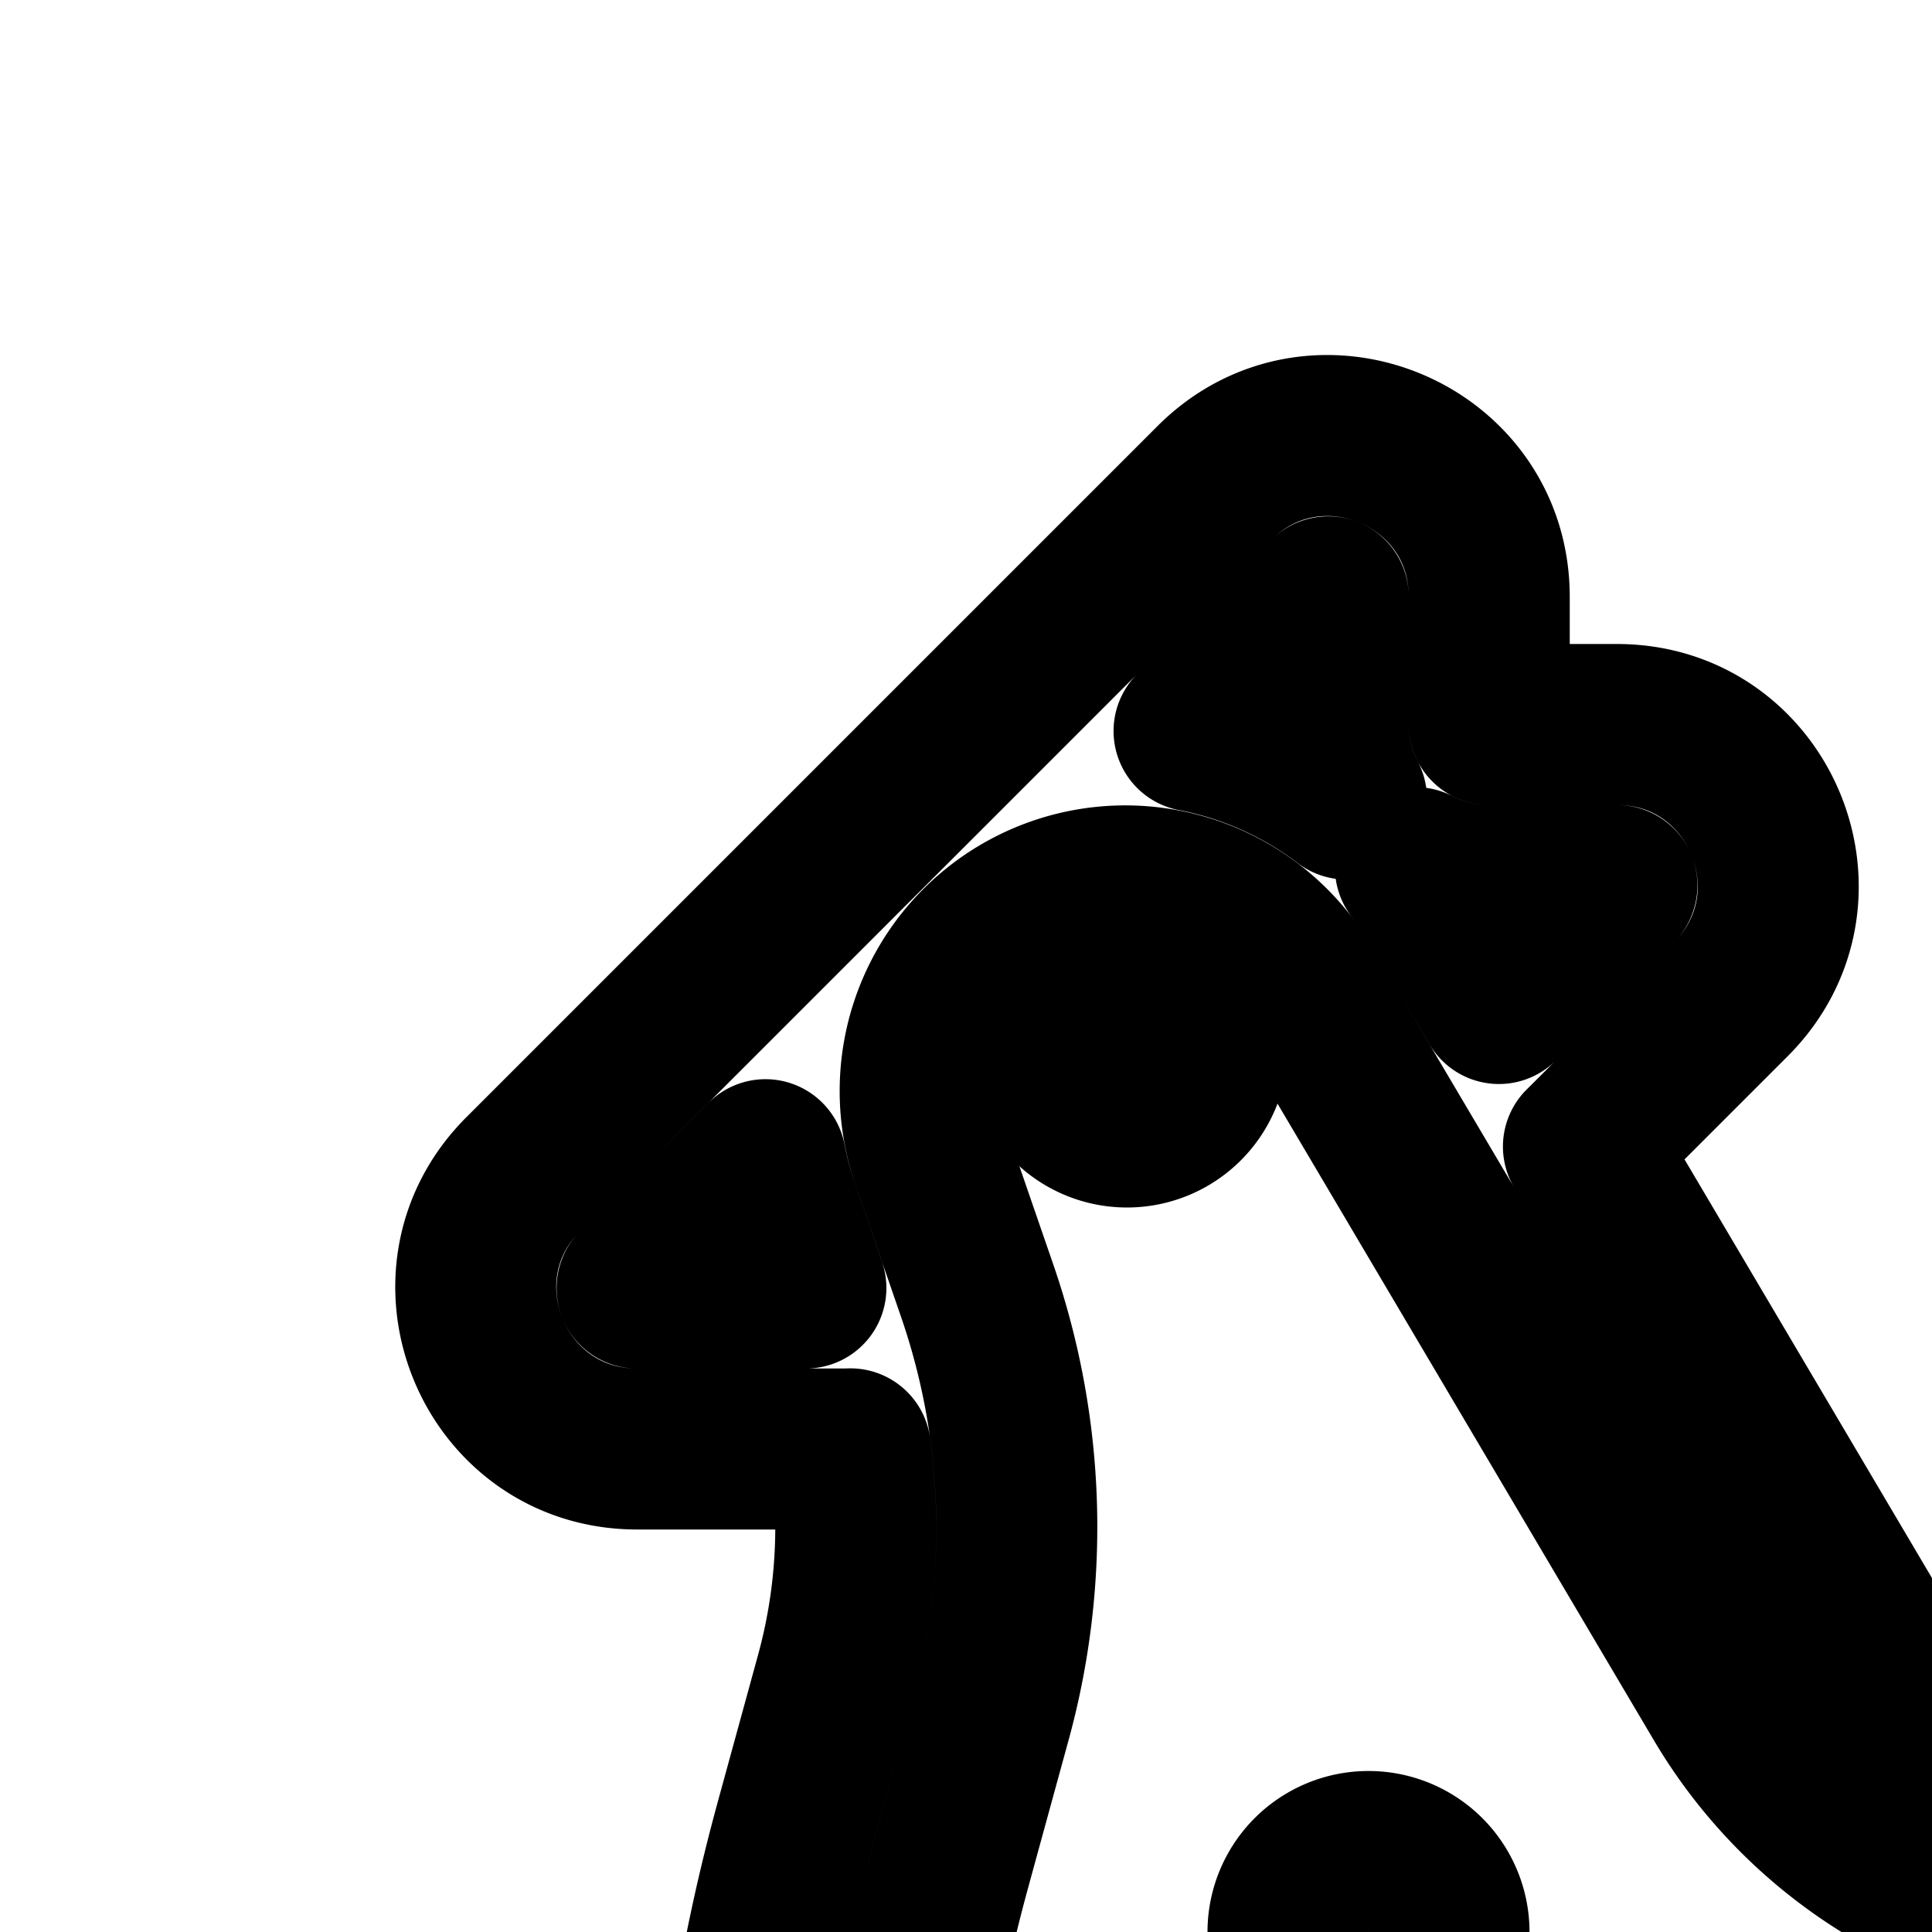 <svg
  xmlns="http://www.w3.org/2000/svg"
  width="24"
  height="24"
  viewBox="0 0 24 24"
  fill="none"
  stroke="currentColor"
  stroke-width="2"
  stroke-linecap="round"
  stroke-linejoin="round"
>
  <path d="M14 14a1 1 0 1 0 0-2 1 1 0 0 0 0 2" />
  <path
    fill-rule="evenodd"
    d="M15.086 6c1.26-1.26 3.414-.368 3.414 1.414V9h1.586c1.782 0 2.674 2.154 1.414 3.414l-1.793 1.793-.037.036 3.456 5.847a4 4 0 0 0 4.08 1.914l12.58-2.027c1.63-.263 2.74 1.609 1.728 2.914-.97 1.251-1.459 2.85-1.812 4.6C38.384 34.02 32.854 39.052 26 39.88V42h2.5v2H19v-2h5v-2c-5.414 0-10.21-2.607-13.107-6.608-2.324-3.21-1.946-7.335-1.006-10.767l.495-1.805a7 7 0 0 0 .181-2.822L10.5 18H7.914C6.132 18 5.24 15.846 6.5 14.586zm5 5-1.466 1.466-.73-1.233a5 5 0 0 0-.307-.455c.275.142.586.222.917.222zM16.5 9c0 .334.082.65.227.926a4.548 4.548 0 0 0-1.894-.845L16.5 7.414zm-8.586 7 1.595-1.594q.06.312.168.624l.334.97zm3.654-1.622a2.548 2.548 0 0 1 4.601-2.127l5.236 8.857a6 6 0 0 0 6.119 2.87l12.148-1.957c-1.082 1.557-1.589 3.383-1.93 5.075a13.1 13.1 0 0 1-1.419 3.815 1 1 0 0 0-.247.222C34.183 33.513 31.378 35 28.264 35 22.654 35 18 30.136 18 24a1 1 0 0 0-2 0c0 7.12 5.432 13 12.264 13q.6 0 1.184-.06A14.4 14.4 0 0 1 24 38c-4.763 0-8.96-2.291-11.487-5.78-1.766-2.439-1.6-5.773-.697-9.066l.495-1.806a9 9 0 0 0-.171-5.311z"
    clip-rule="evenodd"
  />
</svg>
